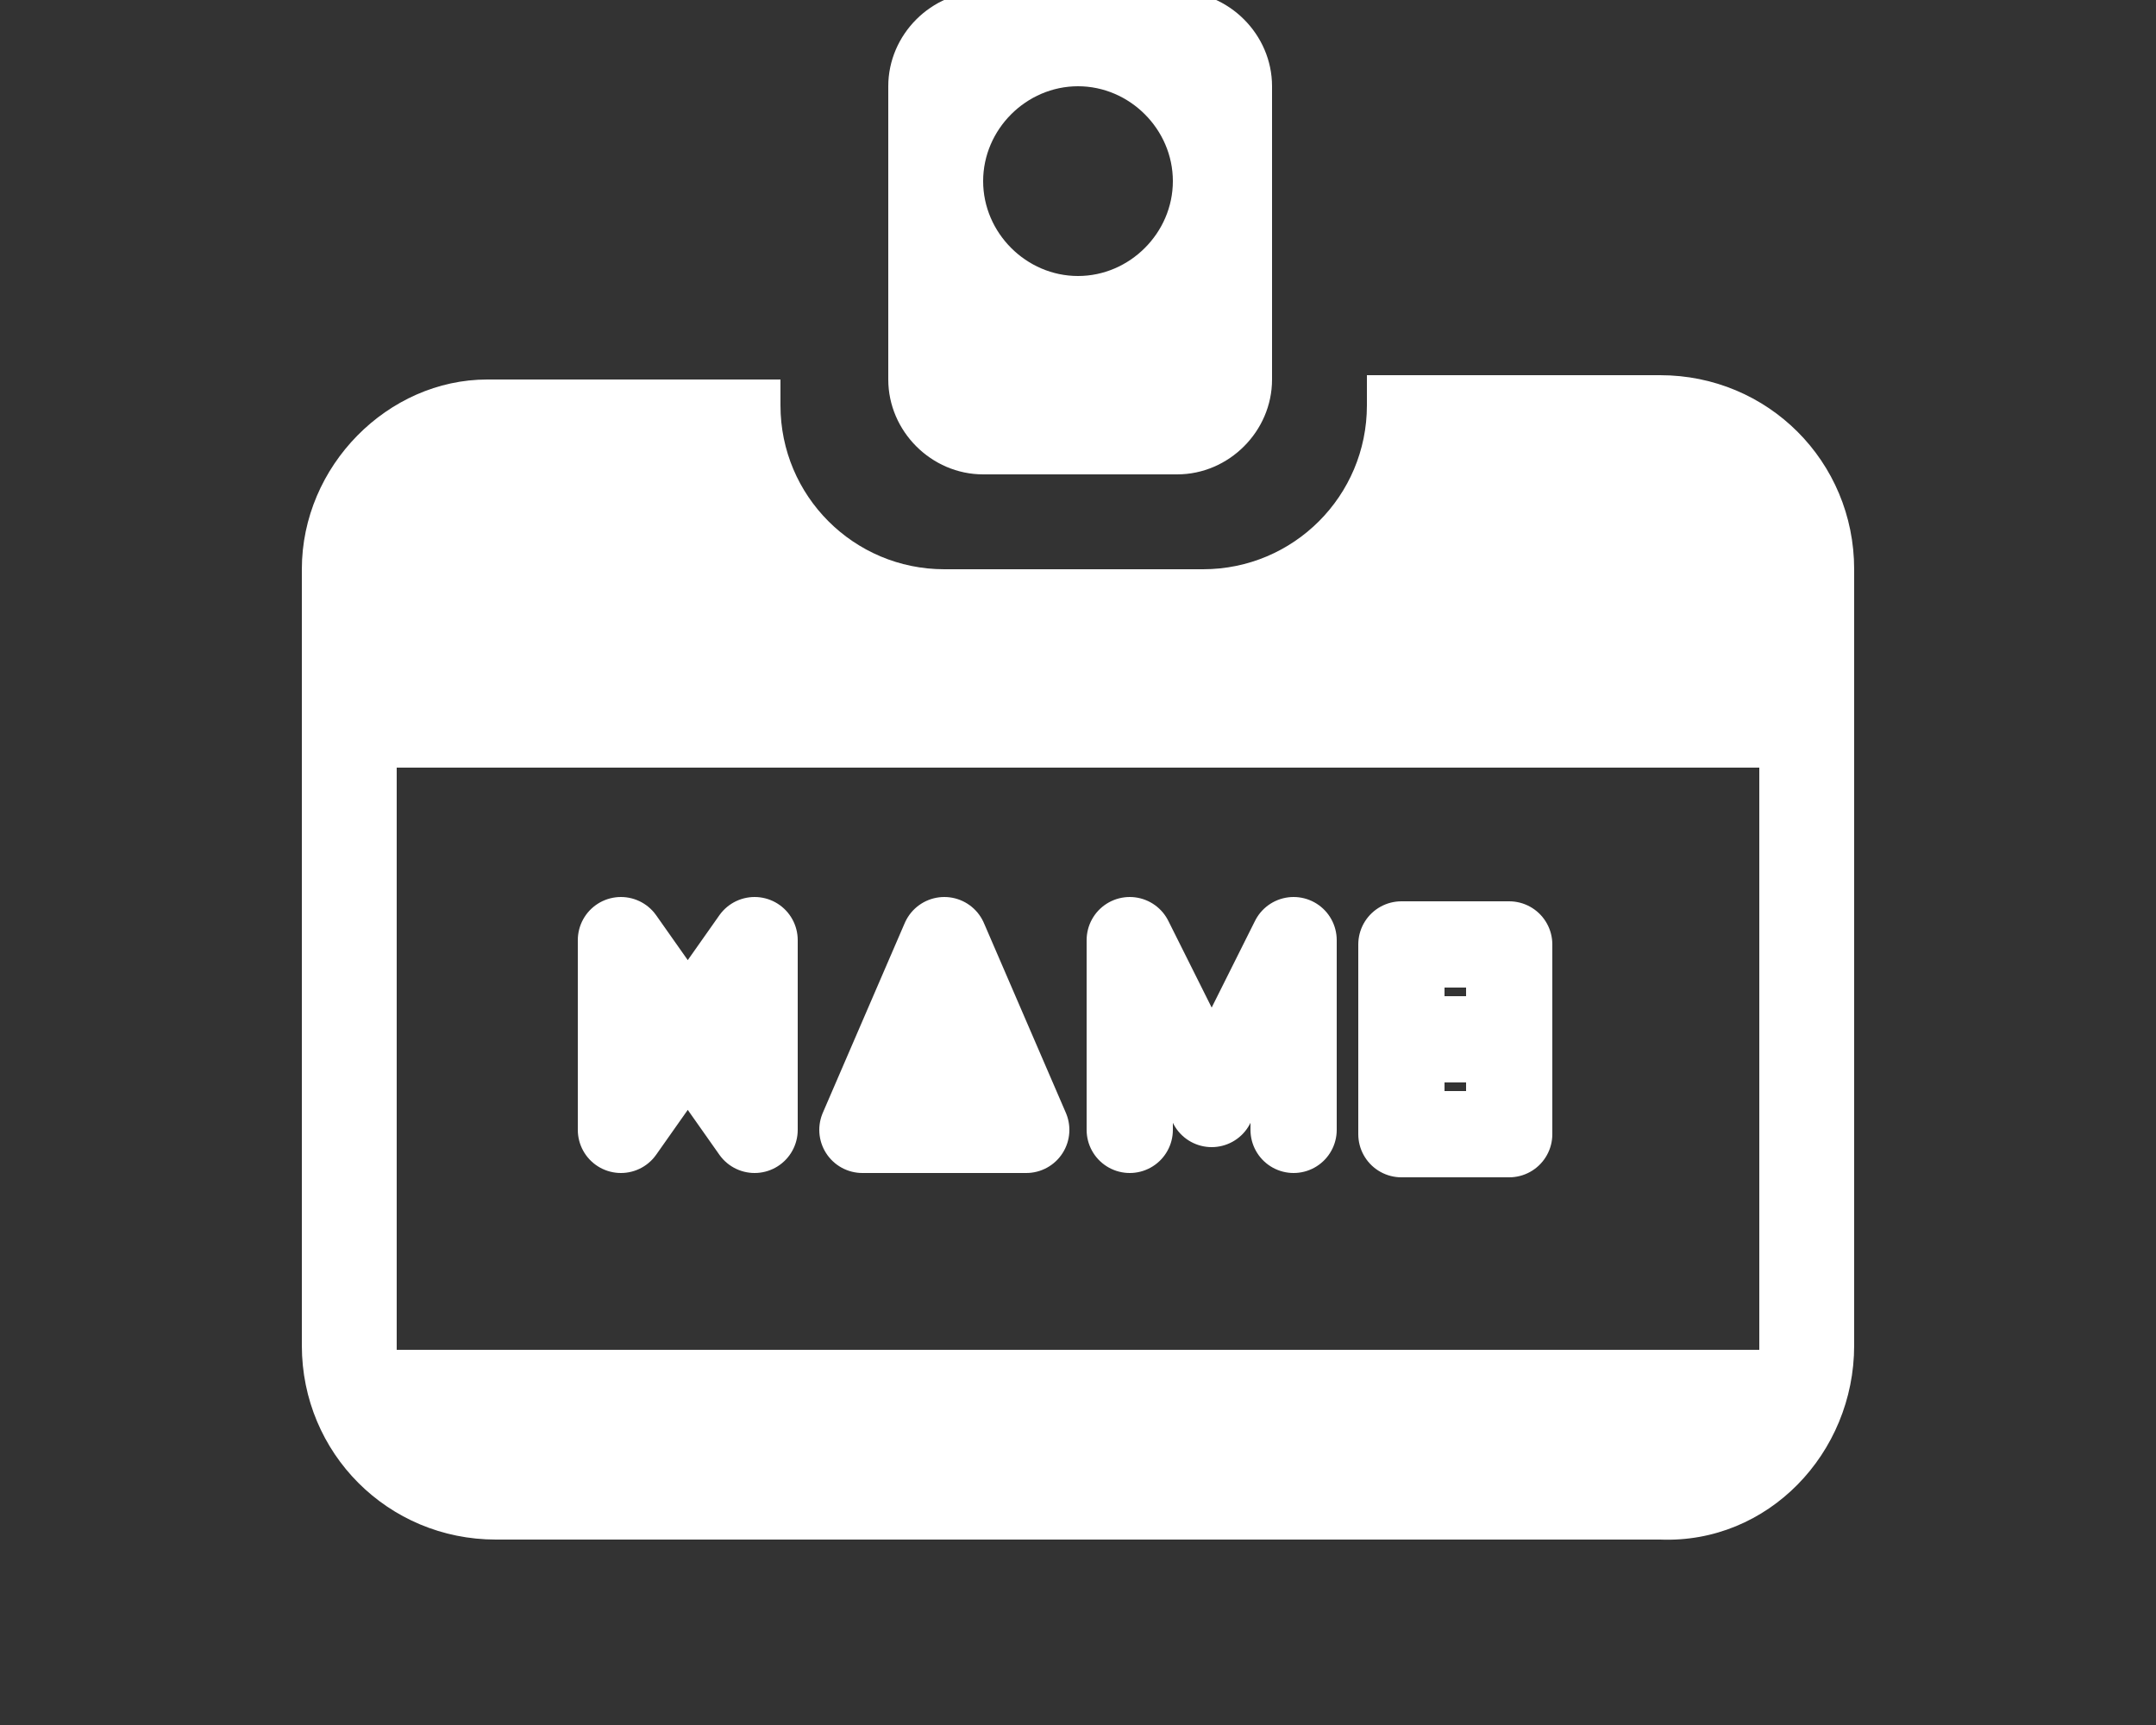 <?xml version="1.0" encoding="utf-8"?>
<!-- Generator: Adobe Illustrator 26.2.1, SVG Export Plug-In . SVG Version: 6.00 Build 0)  -->
<svg version="1.1" id="Layer_1" xmlns="http://www.w3.org/2000/svg" xmlns:xlink="http://www.w3.org/1999/xlink" x="0px" y="0px"
	 viewBox="0 0 50 40" style="enable-background:new 0 0 50 40;" xml:space="preserve">
<rect x="0" y="0" width="50" height="40" fill="#333333" stroke="none"/>
<style type="text/css">
	.st0{fill:#FFFFFF;}
	.st1{fill:none;stroke:#FFFFFF;stroke-width:2;stroke-linecap:round;stroke-linejoin:round;}
</style>
<path class="st0" d="M29.5,8.8V2c0-1.2-1-2.2-2.2-2.2h-4.5c-1.2,0-2.2,1-2.2,2.2v6.8c0,1.2,1,2.2,2.2,2.2h4.5
	C28.5,11,29.5,10,29.5,8.8z M25,2c1.2,0,2.2,1,2.2,2.2s-1,2.2-2.2,2.2s-2.2-1-2.2-2.2S23.8,2,25,2z M43,31.2v-18
	c0-2.5-2-4.5-4.5-4.5h-6.8v0.7c0,2.1-1.7,3.8-3.8,3.8h-6c-2.1,0-3.8-1.7-3.8-3.8V8.8h-6.8C9,8.8,7,10.8,7,13.2v18
	c0,2.5,2,4.5,4.5,4.5h27C41,35.8,43,33.7,43,31.2z M40.8,17.8v13.5H9.2V17.8H40.8z"/>
<path class="st1" d="M32.5,24.1h1.9 M20.6,25.2h2.5 M30,26.2v-4.4l-1.9,3.8l-1.9-3.8v4.4 M35,21.9h-2.5v4.4H35V21.9z M23.8,26.2
	l-1.9-4.4L20,26.2H23.8z M14.4,26.2v-4.4l3.1,4.4v-4.4L14.4,26.2z"/>
</svg>
